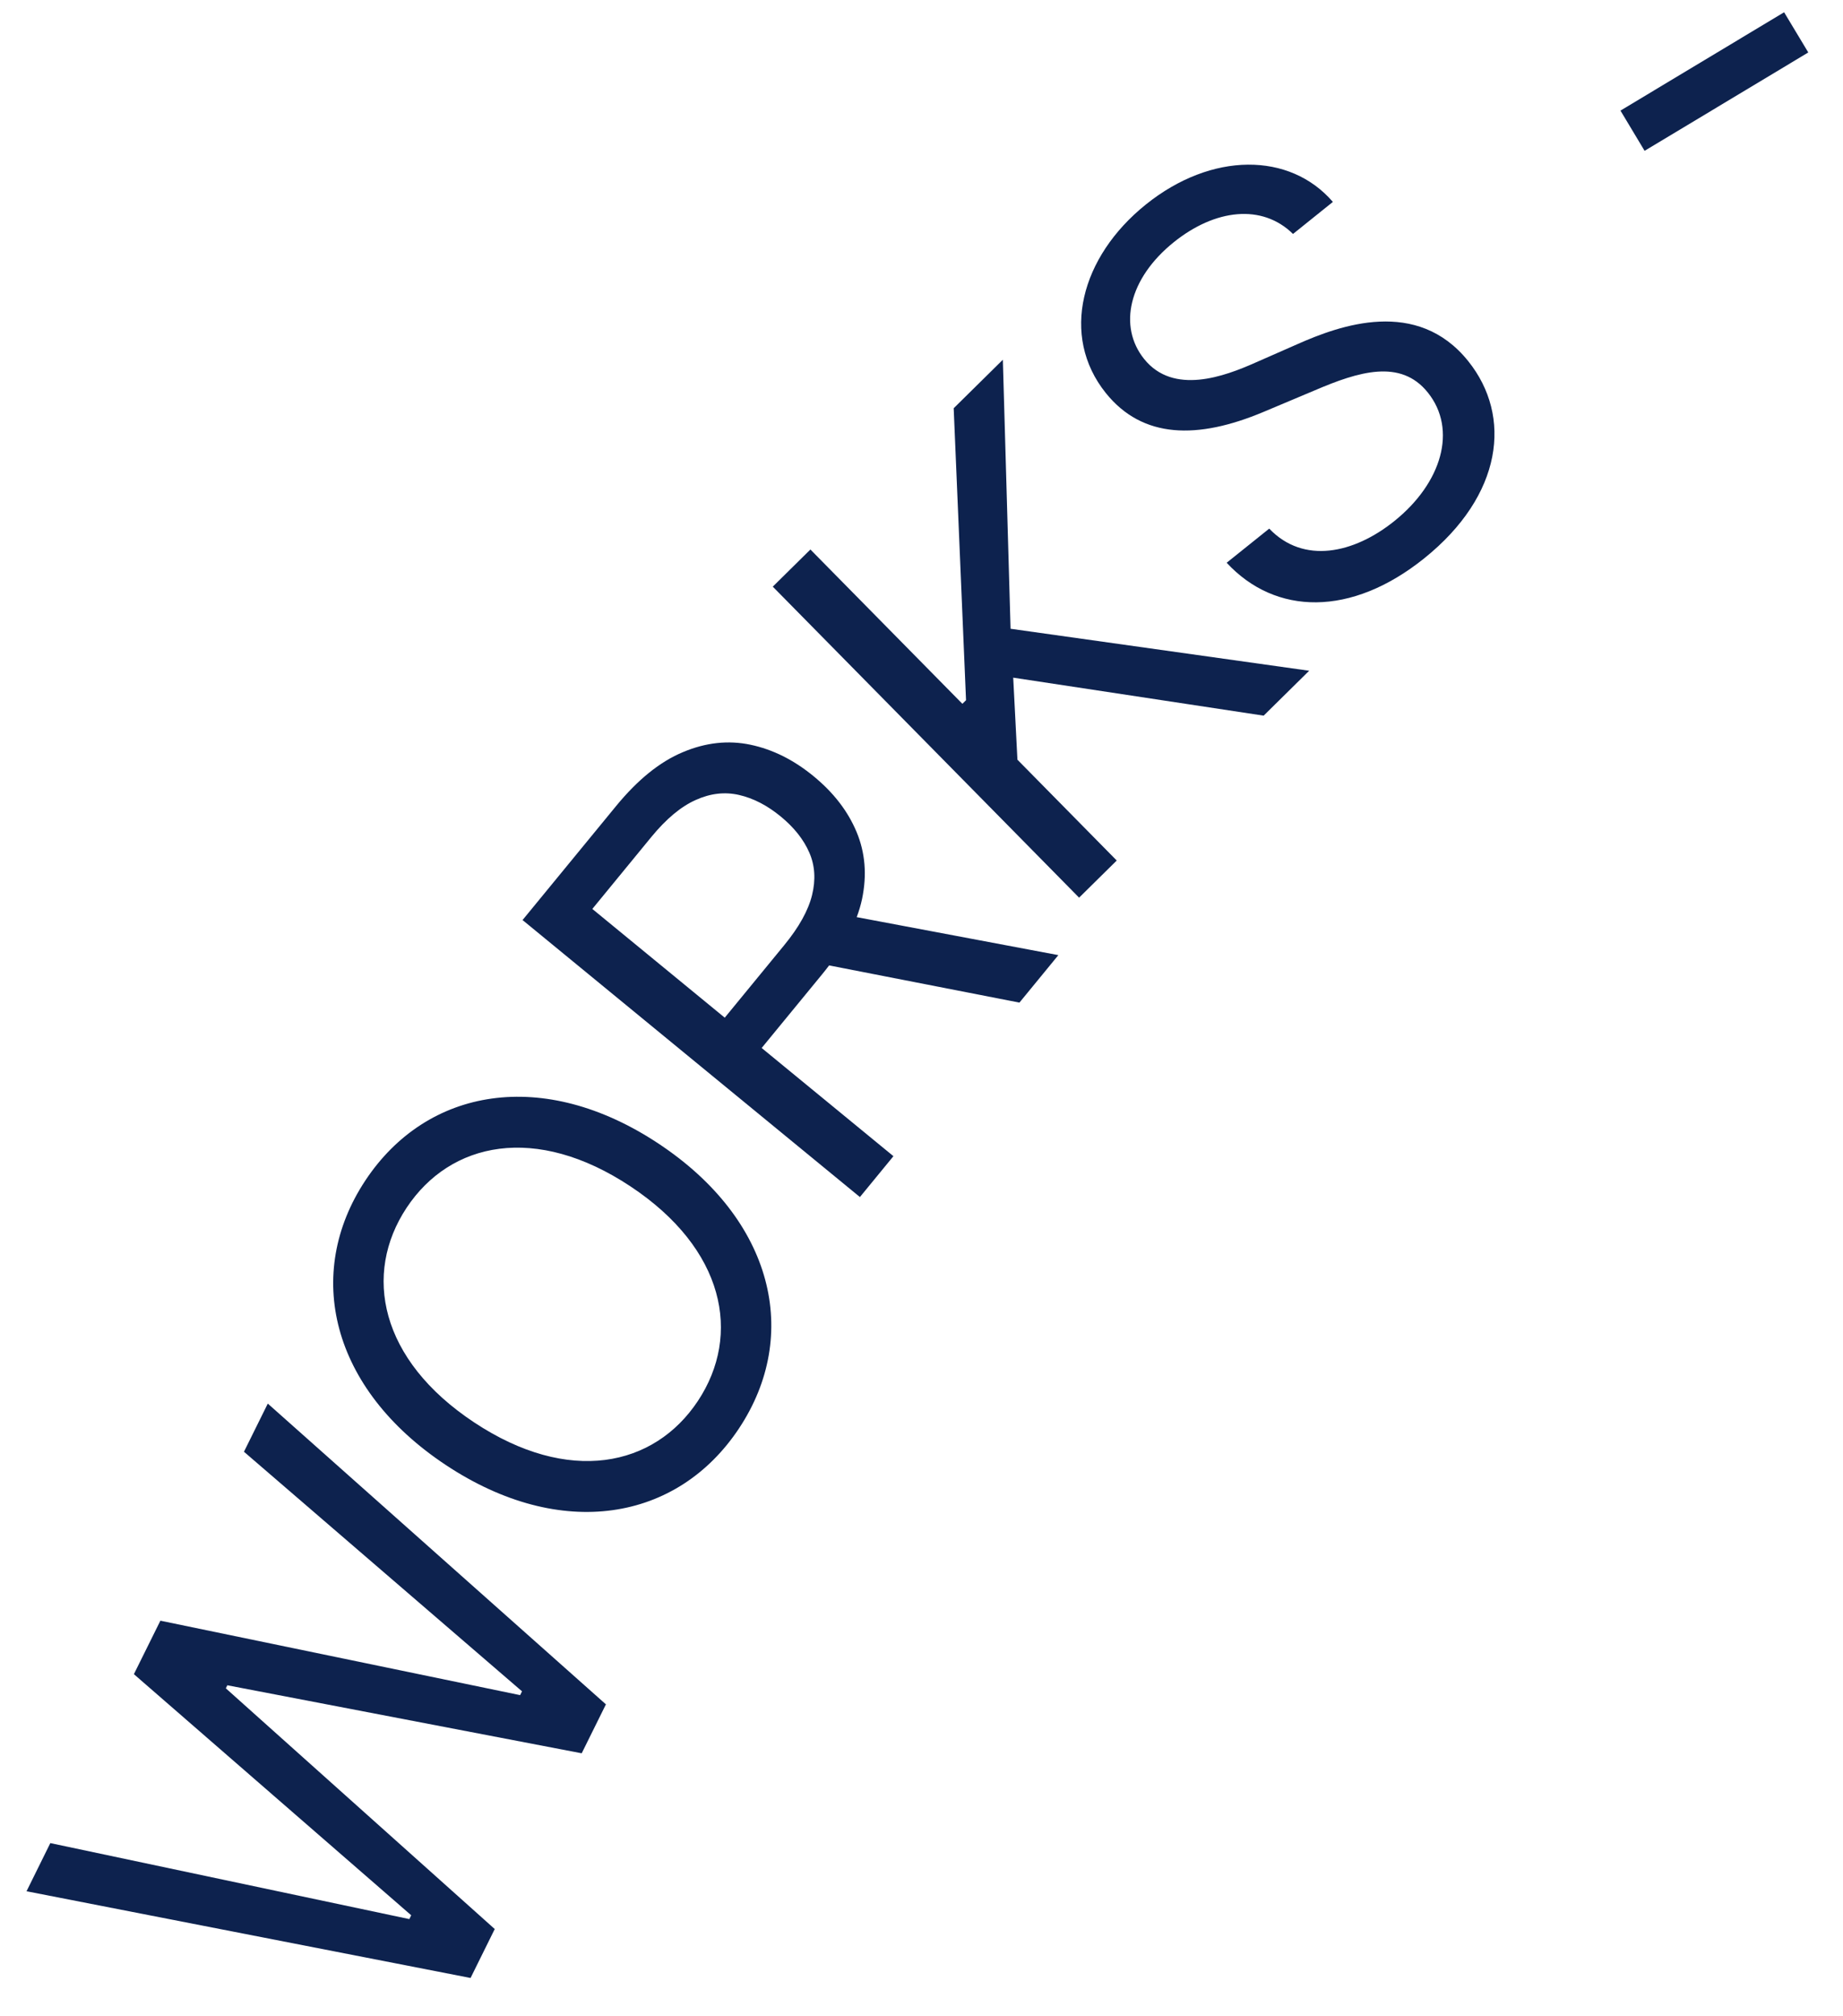 <svg width="43" height="47" viewBox="0 0 43 47" fill="none" xmlns="http://www.w3.org/2000/svg">
<path d="M10.979 46.121L0.619 44.099L1.174 42.976L9.55 44.748L9.594 44.659L3.124 39.037L3.742 37.79L12.135 39.526L12.179 39.437L5.692 33.851L6.248 32.728L14.137 39.741L13.572 40.882L5.304 39.296L5.269 39.367L11.543 44.98L10.979 46.121Z" fill="#0D224E"/>
<path d="M15.366 26.667C12.681 24.888 9.963 25.354 8.524 27.526C7.086 29.698 7.717 32.382 10.403 34.161C13.089 35.94 15.807 35.474 17.245 33.302C18.684 31.13 18.052 28.446 15.366 26.667ZM14.708 27.662C16.913 29.122 17.305 31.123 16.284 32.665C15.262 34.207 13.267 34.627 11.062 33.166C8.857 31.706 8.465 29.705 9.486 28.163C10.507 26.621 12.502 26.201 14.708 27.662Z" fill="#0D224E"/>
<path d="M20.063 27.912L12.192 21.453L14.375 18.794C14.88 18.179 15.399 17.76 15.933 17.538C16.464 17.314 16.989 17.256 17.509 17.365C18.028 17.474 18.52 17.719 18.983 18.1C19.447 18.48 19.781 18.912 19.984 19.396C20.187 19.88 20.23 20.402 20.113 20.963C19.994 21.521 19.684 22.105 19.184 22.715L17.417 24.867L16.556 24.16L18.297 22.039C18.642 21.619 18.858 21.23 18.946 20.873C19.035 20.513 19.014 20.183 18.884 19.883C18.752 19.578 18.529 19.296 18.214 19.037C17.899 18.779 17.575 18.612 17.242 18.536C16.91 18.46 16.574 18.499 16.233 18.653C15.89 18.805 15.544 19.093 15.195 19.518L13.82 21.194L20.845 26.959L20.063 27.912ZM19.568 21.306L24.693 22.271L23.785 23.378L18.685 22.382L19.568 21.306Z" fill="#0D224E"/>
<path d="M25.177 20.931L26.055 20.065L23.738 17.714L23.64 15.801L29.483 16.687L30.545 15.64L23.578 14.661L23.398 8.388L22.251 9.519L22.539 16.327L22.454 16.411L18.908 12.813L18.03 13.679L25.177 20.931Z" fill="#0D224E"/>
<path d="M30.168 5.455L31.098 4.708C30.094 3.544 28.27 3.536 26.735 4.768C25.215 5.988 24.73 7.83 25.8 9.164C26.659 10.234 27.945 10.248 29.472 9.608L30.673 9.103C31.697 8.664 32.678 8.361 33.313 9.152C34.01 10.021 33.633 11.267 32.532 12.15C31.586 12.91 30.413 13.163 29.613 12.326L28.62 13.122C29.759 14.35 31.523 14.388 33.229 13.019C35.059 11.55 35.289 9.708 34.256 8.421C33.061 6.932 31.264 7.584 30.268 8.026L29.287 8.457C28.573 8.774 27.378 9.223 26.694 8.37C26.084 7.611 26.334 6.492 27.388 5.646C28.35 4.874 29.446 4.746 30.168 5.455Z" fill="#0D224E"/>
<path d="M41.626 0.286L42.19 1.223L38.371 3.517L37.808 2.579L41.626 0.286Z" fill="#0D224E"/>
</svg>
